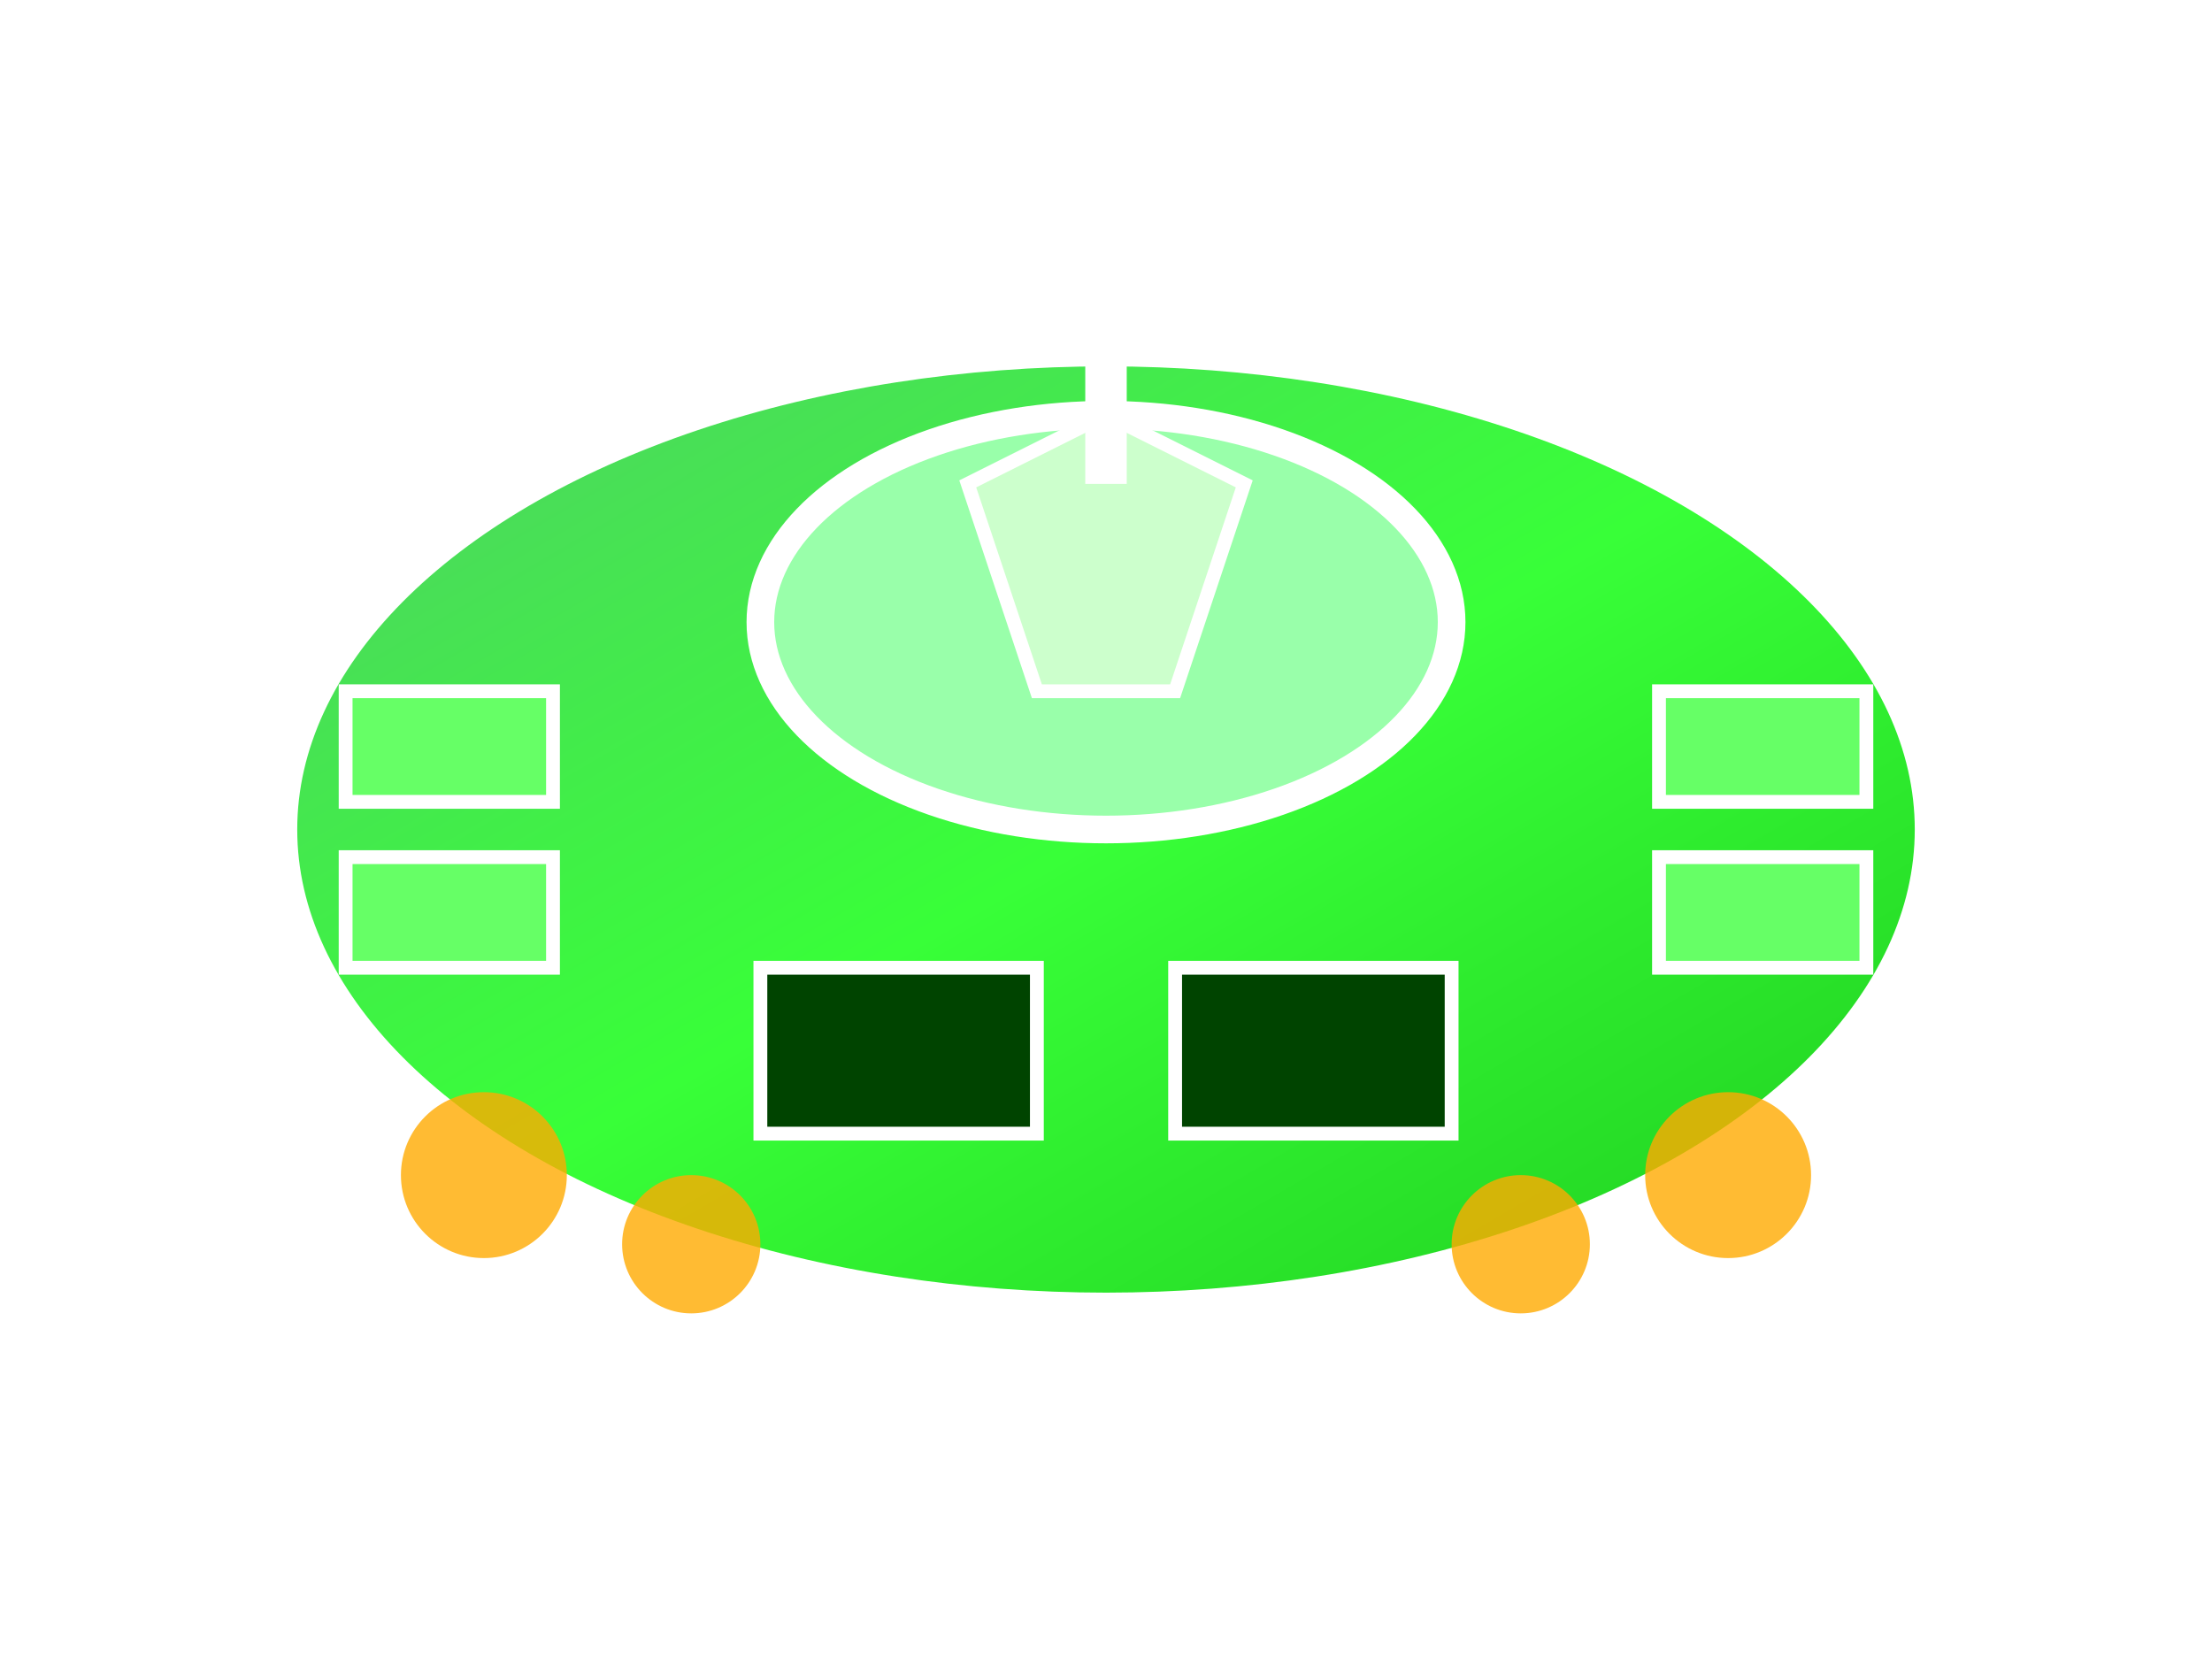 <?xml version="1.0" encoding="UTF-8"?>
<svg width="160" height="120" viewBox="0 0 160 120" xmlns="http://www.w3.org/2000/svg">
  <defs>
    <linearGradient id="mothershipGrad" x1="0%" y1="0%" x2="100%" y2="100%">
      <stop offset="0%" style="stop-color:#51cf66;stop-opacity:1" />
      <stop offset="50%" style="stop-color:#38ff38;stop-opacity:1" />
      <stop offset="100%" style="stop-color:#1ecc1e;stop-opacity:1" />
    </linearGradient>
    <filter id="greenGlow">
      <feGaussianBlur stdDeviation="4" result="coloredBlur"/>
      <feMerge> 
        <feMergeNode in="coloredBlur"/>
        <feMergeNode in="SourceGraphic"/>
      </feMerge>
    </filter>
  </defs>
  
  <!-- Main mothership body -->
  <ellipse cx="80" cy="60" rx="60" ry="35" fill="url(#mothershipGrad)" stroke="#ffffff" stroke-width="3" filter="url(#greenGlow)"/>
  
  <!-- Central command center -->
  <ellipse cx="80" cy="45" rx="25" ry="15" fill="#99ffaa" stroke="#ffffff" stroke-width="2"/>
  
  <!-- Side weapon arrays -->
  <rect x="25" y="50" width="15" height="8" fill="#66ff66" stroke="#ffffff" stroke-width="1"/>
  <rect x="120" y="50" width="15" height="8" fill="#66ff66" stroke="#ffffff" stroke-width="1"/>
  <rect x="25" y="62" width="15" height="8" fill="#66ff66" stroke="#ffffff" stroke-width="1"/>
  <rect x="120" y="62" width="15" height="8" fill="#66ff66" stroke="#ffffff" stroke-width="1"/>
  
  <!-- Hangar bays -->
  <rect x="55" y="70" width="20" height="12" fill="#004400" stroke="#ffffff" stroke-width="1"/>
  <rect x="85" y="70" width="20" height="12" fill="#004400" stroke="#ffffff" stroke-width="1"/>
  
  <!-- Engine clusters -->
  <circle cx="35" cy="85" r="6" fill="#ffaa00" opacity="0.8"/>
  <circle cx="50" cy="90" r="5" fill="#ffaa00" opacity="0.8"/>
  <circle cx="110" cy="90" r="5" fill="#ffaa00" opacity="0.8"/>
  <circle cx="125" cy="85" r="6" fill="#ffaa00" opacity="0.8"/>
  
  <!-- Command bridge -->
  <polygon points="80,30 90,35 85,50 75,50 70,35" fill="#ccffcc" stroke="#ffffff" stroke-width="1"/>
  
  <!-- Communications array -->
  <line x1="80" y1="25" x2="80" y2="35" stroke="#ffffff" stroke-width="3"/>
  <circle cx="80" cy="23" r="3" fill="#ffffff"/>
</svg>